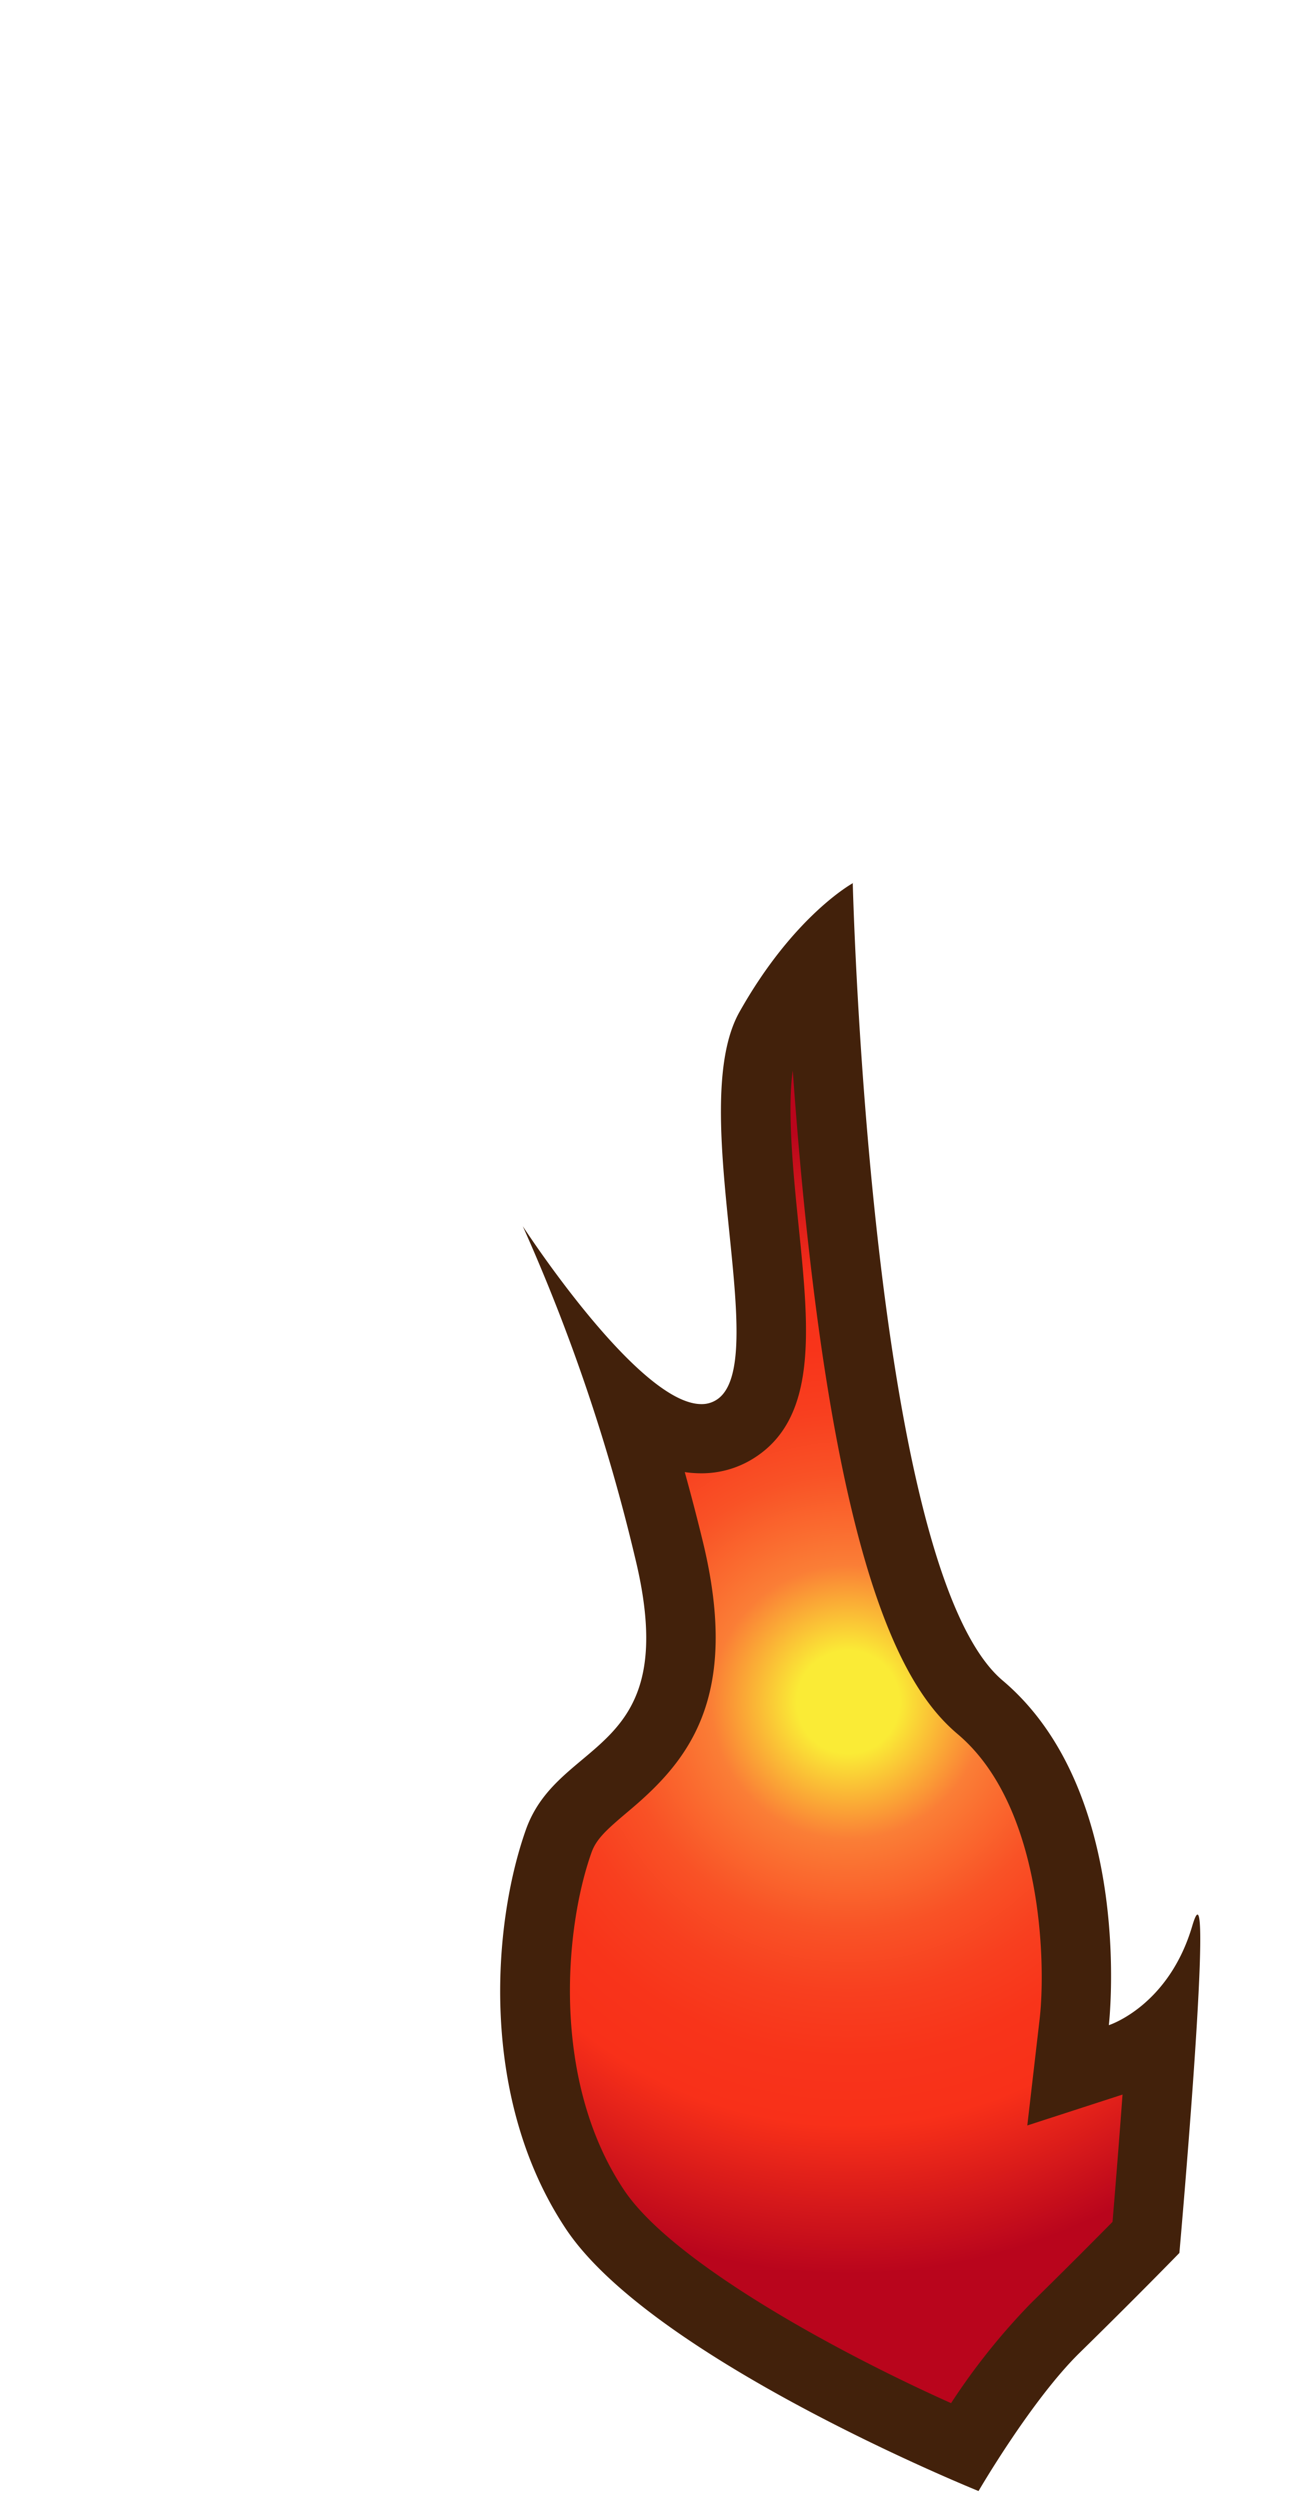 <svg xmlns="http://www.w3.org/2000/svg" xmlns:xlink="http://www.w3.org/1999/xlink" viewBox="0 0 130 250"><defs><style>.cls-1{isolation:isolate;}.cls-2{fill:url(#Degradado_sin_nombre_175);}.cls-3{fill:#42210b;}.cls-4{fill:none;mix-blend-mode:multiply;opacity:0.4;}</style><radialGradient id="Degradado_sin_nombre_175" cx="84.89" cy="170.22" r="57.17" gradientUnits="userSpaceOnUse"><stop offset="0.09" stop-color="#faeb36"/><stop offset="0.24" stop-color="#fa7e36"/><stop offset="0.3" stop-color="#fa6d30"/><stop offset="0.4" stop-color="#f95226"/><stop offset="0.51" stop-color="#f83f1f"/><stop offset="0.62" stop-color="#f8341a"/><stop offset="0.74" stop-color="#f83019"/><stop offset="1" stop-color="#b9051c"/></radialGradient></defs><g class="cls-1"><g id="Layer_2" data-name="Layer 2"><g id="Variacion_A" data-name="Variacion A"><g id="AssetsF2"><g id="TailE2"><path class="cls-2" d="M96.52,244.74C86.24,240.3,65.6,230,59.54,221c-8.63-12.93-6.15-29.74-3.64-36.82.84-2.35,2.49-3.73,4.58-5.48,4.53-3.81,10.17-8.54,6.45-23.73-1.29-5.27-2.68-10.06-4-14.28,2.47,2,5,3.26,7.27,3.26a6.26,6.26,0,0,0,3.27-.9c4.75-2.87,4-10.49,3-20.14-.73-7.13-1.63-16,.59-20a40.86,40.86,0,0,1,5.12-7.23c.84,18.79,4.09,65.06,15.95,75.07,11.7,9.89,9.44,31.2,9.42,31.42l-.61,5.38,5.15-1.67a14.55,14.55,0,0,0,4.19-2.42c-.37,5.85-.94,13.24-1.57,20.29-1.5,1.52-4.82,4.89-9.08,9.06A72.65,72.65,0,0,0,96.52,244.74Z"/><path class="cls-3" d="M88.81,94.38h0M79.34,107.1c.38,5.33.89,11.4,1.59,17.66,4,35.71,10.43,44.88,14.92,48.67,8.5,7.18,8.81,22.91,8.21,28.34l-1.25,10.79,9.53-3.09c-.3,4.08-.65,8.49-1,12.73-1.73,1.75-4.62,4.66-8.16,8.13a66,66,0,0,0-8,10C83.27,235,67.16,226.09,62.44,219c-7.29-10.93-5.94-26.15-3.25-33.72.49-1.39,1.55-2.32,3.53-4,6-5,11.5-11.27,7.59-27.23-.58-2.38-1.18-4.66-1.78-6.83a11.45,11.45,0,0,0,1.65.12,9.78,9.78,0,0,0,5.08-1.4c6.64-4,5.72-13,4.65-23.47-.48-4.74-1.16-11.41-.57-15.42m46.74,87.27h0M85.37,88.31S79.45,91.52,74,101.21s3.45,35.31-2.34,38.81a2.71,2.71,0,0,1-1.47.4c-6.33,0-17.87-17.79-17.87-17.79a185.92,185.92,0,0,1,11.23,33.12c4.89,20-7.57,17.79-10.92,27.23s-4.7,26.85,4,39.92,41.3,26.22,41.3,26.22,5.28-9.08,10.1-13.81c5.92-5.8,10-10,10-10s3-33.85,1.81-33.84c-.12,0-.28.33-.5,1.06-2.36,8.1-8.37,10-8.37,10s2.69-23.22-10.63-34.47-15-79.79-15-79.79Z"/></g></g></g><g id="Layer_102" data-name="Layer 102"><g id="Cola"><rect class="cls-4" width="130" height="250"/></g></g></g></g></svg>